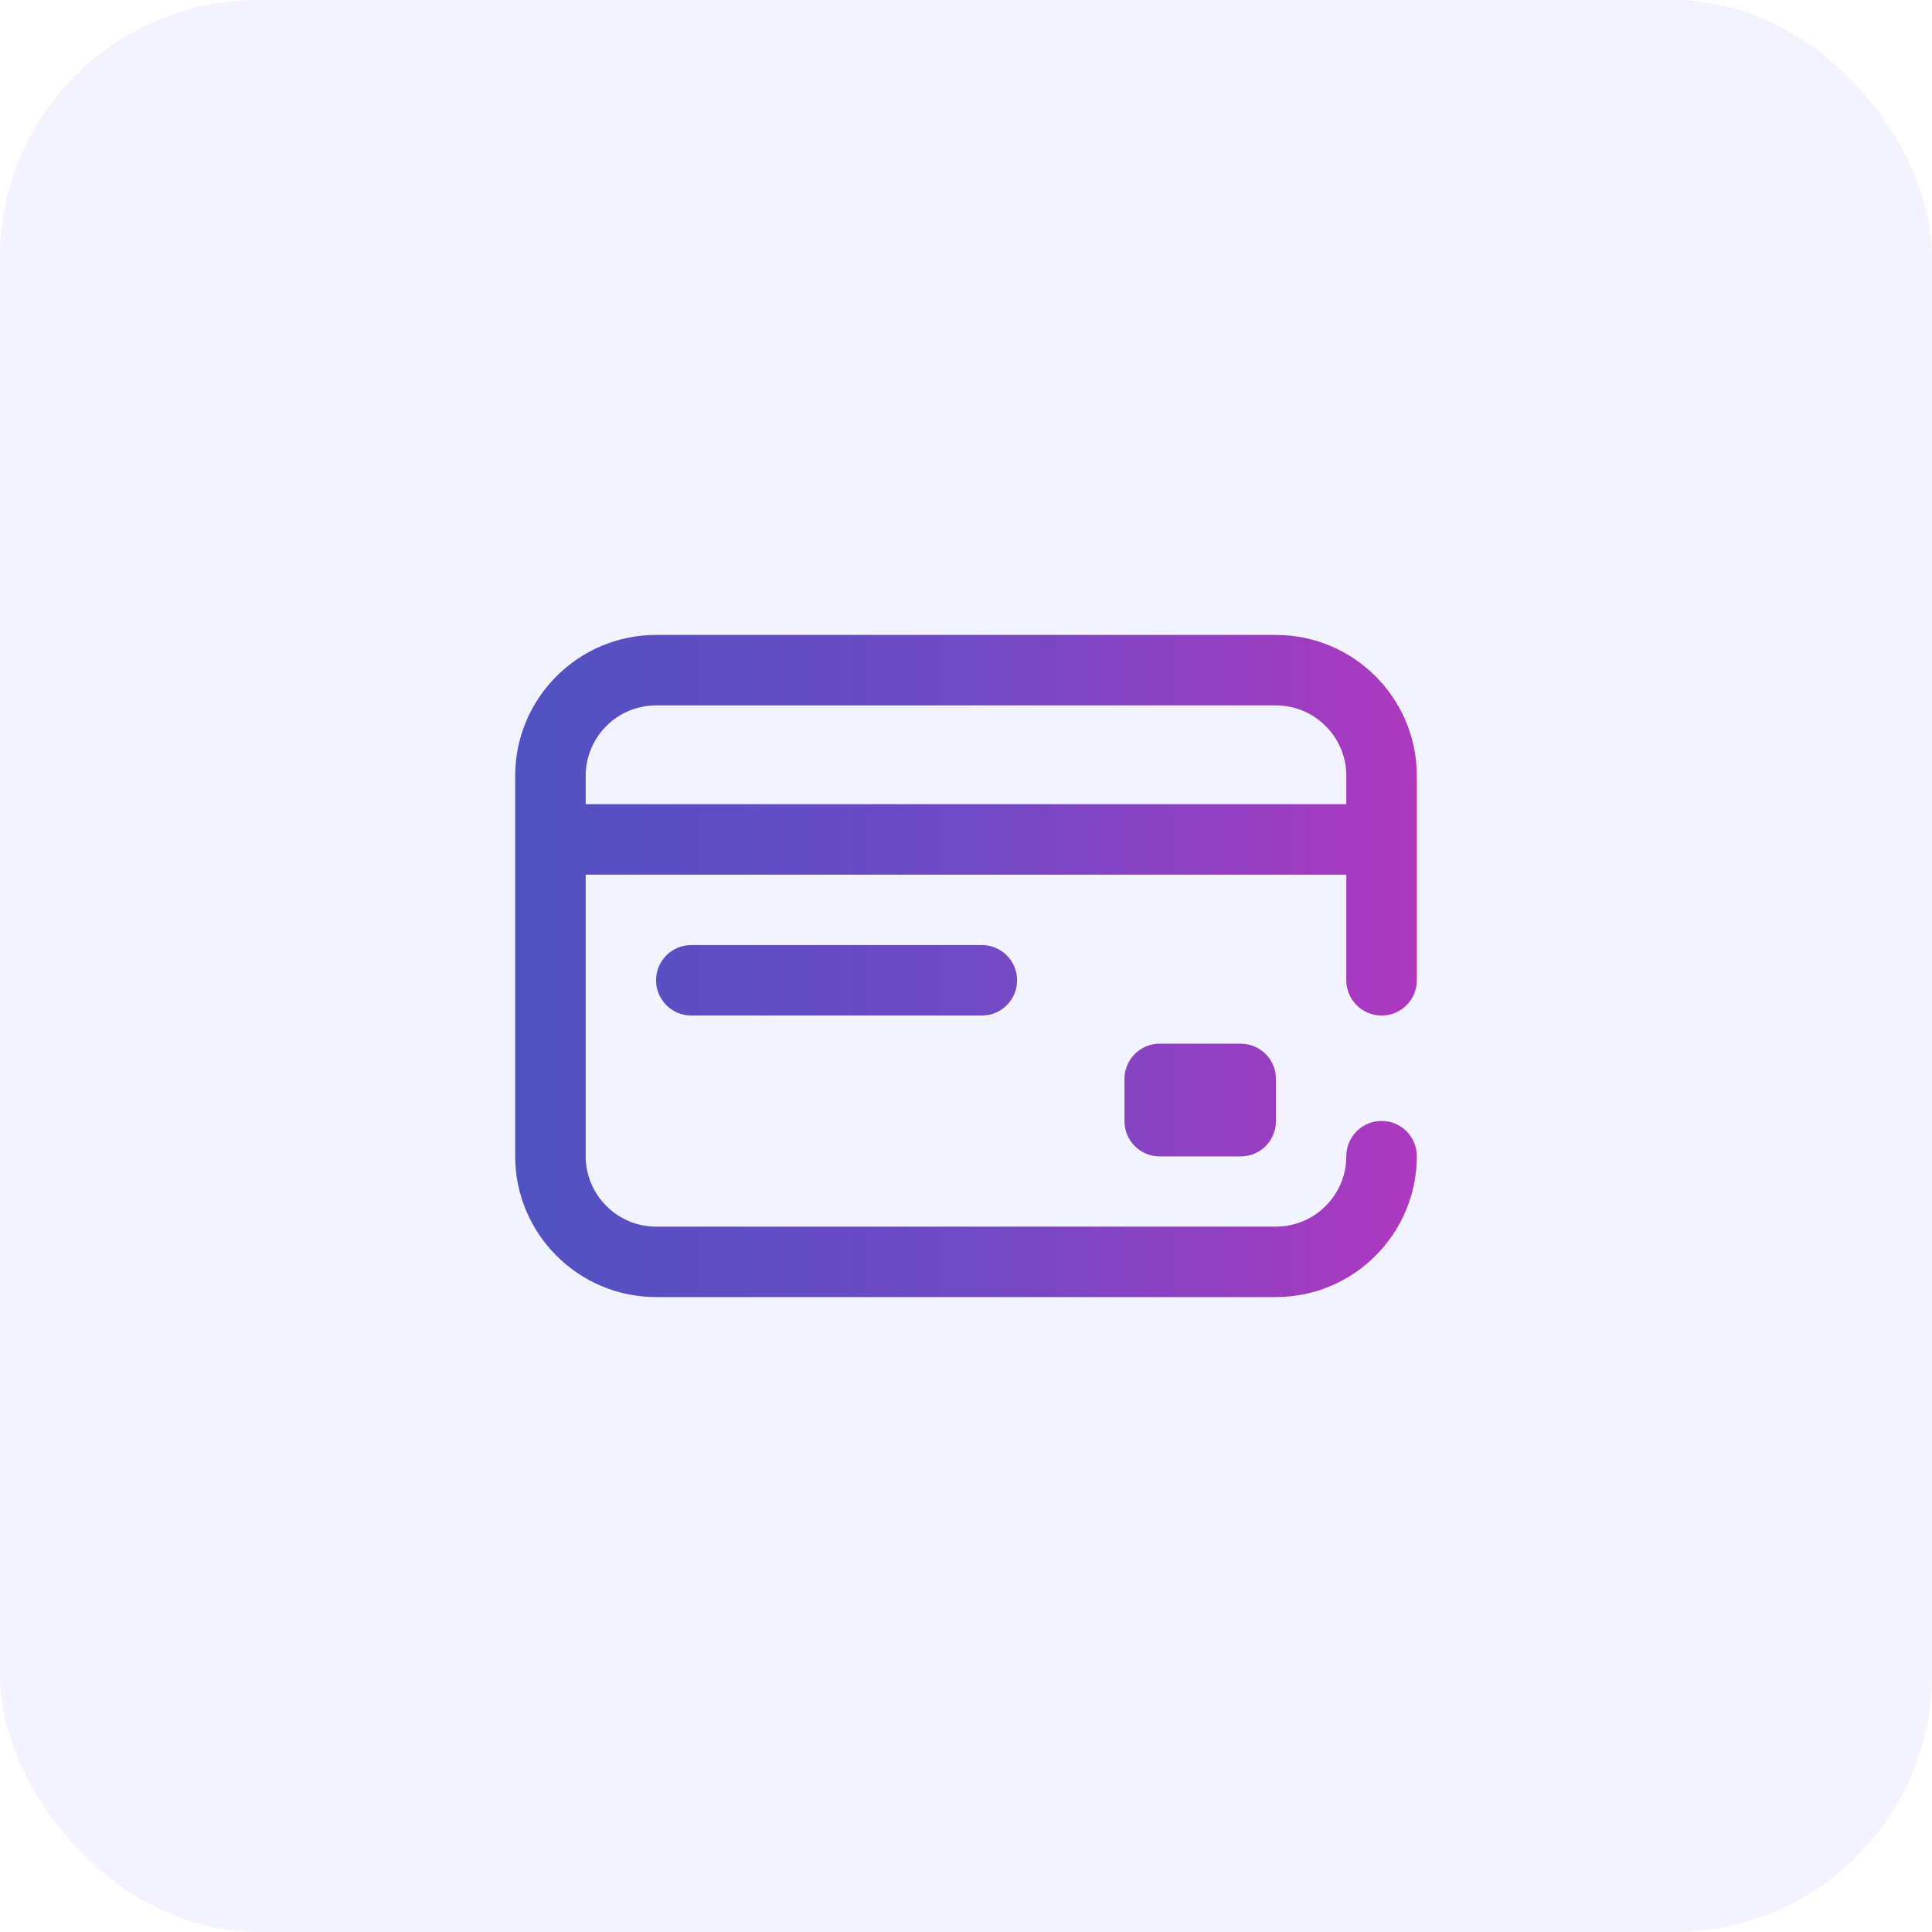 <svg width="60" height="60" viewBox="0 0 60 60" fill="none" xmlns="http://www.w3.org/2000/svg">
<rect width="60" height="60" rx="8" fill="#6366F1" fill-opacity="0.08"/>
<path d="M38.531 32.413C39.135 32.413 39.625 32.903 39.625 33.507V34.819C39.625 35.423 39.135 35.913 38.531 35.913H36.016C35.411 35.913 34.922 35.423 34.922 34.819V33.507C34.922 32.903 35.411 32.413 36.016 32.413H38.531ZM41.812 30.444V27.163H18.188V35.906C18.188 37.112 19.169 38.094 20.375 38.094H39.625C40.831 38.094 41.812 37.112 41.812 35.906C41.812 35.302 42.302 34.812 42.906 34.812C43.51 34.812 44 35.302 44 35.906C44 38.319 42.037 40.281 39.625 40.281H20.375C17.963 40.281 16 38.319 16 35.906V24.094C16 21.681 17.963 19.719 20.375 19.719H39.625C42.037 19.719 44 21.681 44 24.094V30.444C44 31.048 43.51 31.538 42.906 31.538C42.302 31.538 41.812 31.048 41.812 30.444ZM41.812 24.975V24.094C41.812 22.888 40.831 21.906 39.625 21.906H20.375C19.169 21.906 18.188 22.888 18.188 24.094V24.975H41.812ZM21.469 29.35C20.865 29.35 20.375 29.84 20.375 30.444C20.375 31.048 20.865 31.538 21.469 31.538H30.492C31.096 31.538 31.586 31.048 31.586 30.444C31.586 29.84 31.096 29.35 30.492 29.35H21.469Z" fill="url(#paint0_linear_4634_10133)"/>
<path d="M38.531 32.413C39.135 32.413 39.625 32.903 39.625 33.507V34.819C39.625 35.423 39.135 35.913 38.531 35.913H36.016C35.411 35.913 34.922 35.423 34.922 34.819V33.507C34.922 32.903 35.411 32.413 36.016 32.413H38.531ZM41.812 30.444V27.163H18.188V35.906C18.188 37.112 19.169 38.094 20.375 38.094H39.625C40.831 38.094 41.812 37.112 41.812 35.906C41.812 35.302 42.302 34.812 42.906 34.812C43.51 34.812 44 35.302 44 35.906C44 38.319 42.037 40.281 39.625 40.281H20.375C17.963 40.281 16 38.319 16 35.906V24.094C16 21.681 17.963 19.719 20.375 19.719H39.625C42.037 19.719 44 21.681 44 24.094V30.444C44 31.048 43.51 31.538 42.906 31.538C42.302 31.538 41.812 31.048 41.812 30.444ZM41.812 24.975V24.094C41.812 22.888 40.831 21.906 39.625 21.906H20.375C19.169 21.906 18.188 22.888 18.188 24.094V24.975H41.812ZM21.469 29.35C20.865 29.35 20.375 29.84 20.375 30.444C20.375 31.048 20.865 31.538 21.469 31.538H30.492C31.096 31.538 31.586 31.048 31.586 30.444C31.586 29.84 31.096 29.35 30.492 29.35H21.469Z" fill="black" fill-opacity="0.2"/>
<defs>
<linearGradient id="paint0_linear_4634_10133" x1="16" y1="30.049" x2="44" y2="30.049" gradientUnits="userSpaceOnUse">
<stop stop-color="#6366F1"/>
<stop offset="0.5" stop-color="#8B5CF6"/>
<stop offset="1" stop-color="#D946EF"/>
</linearGradient>
</defs>
</svg>
